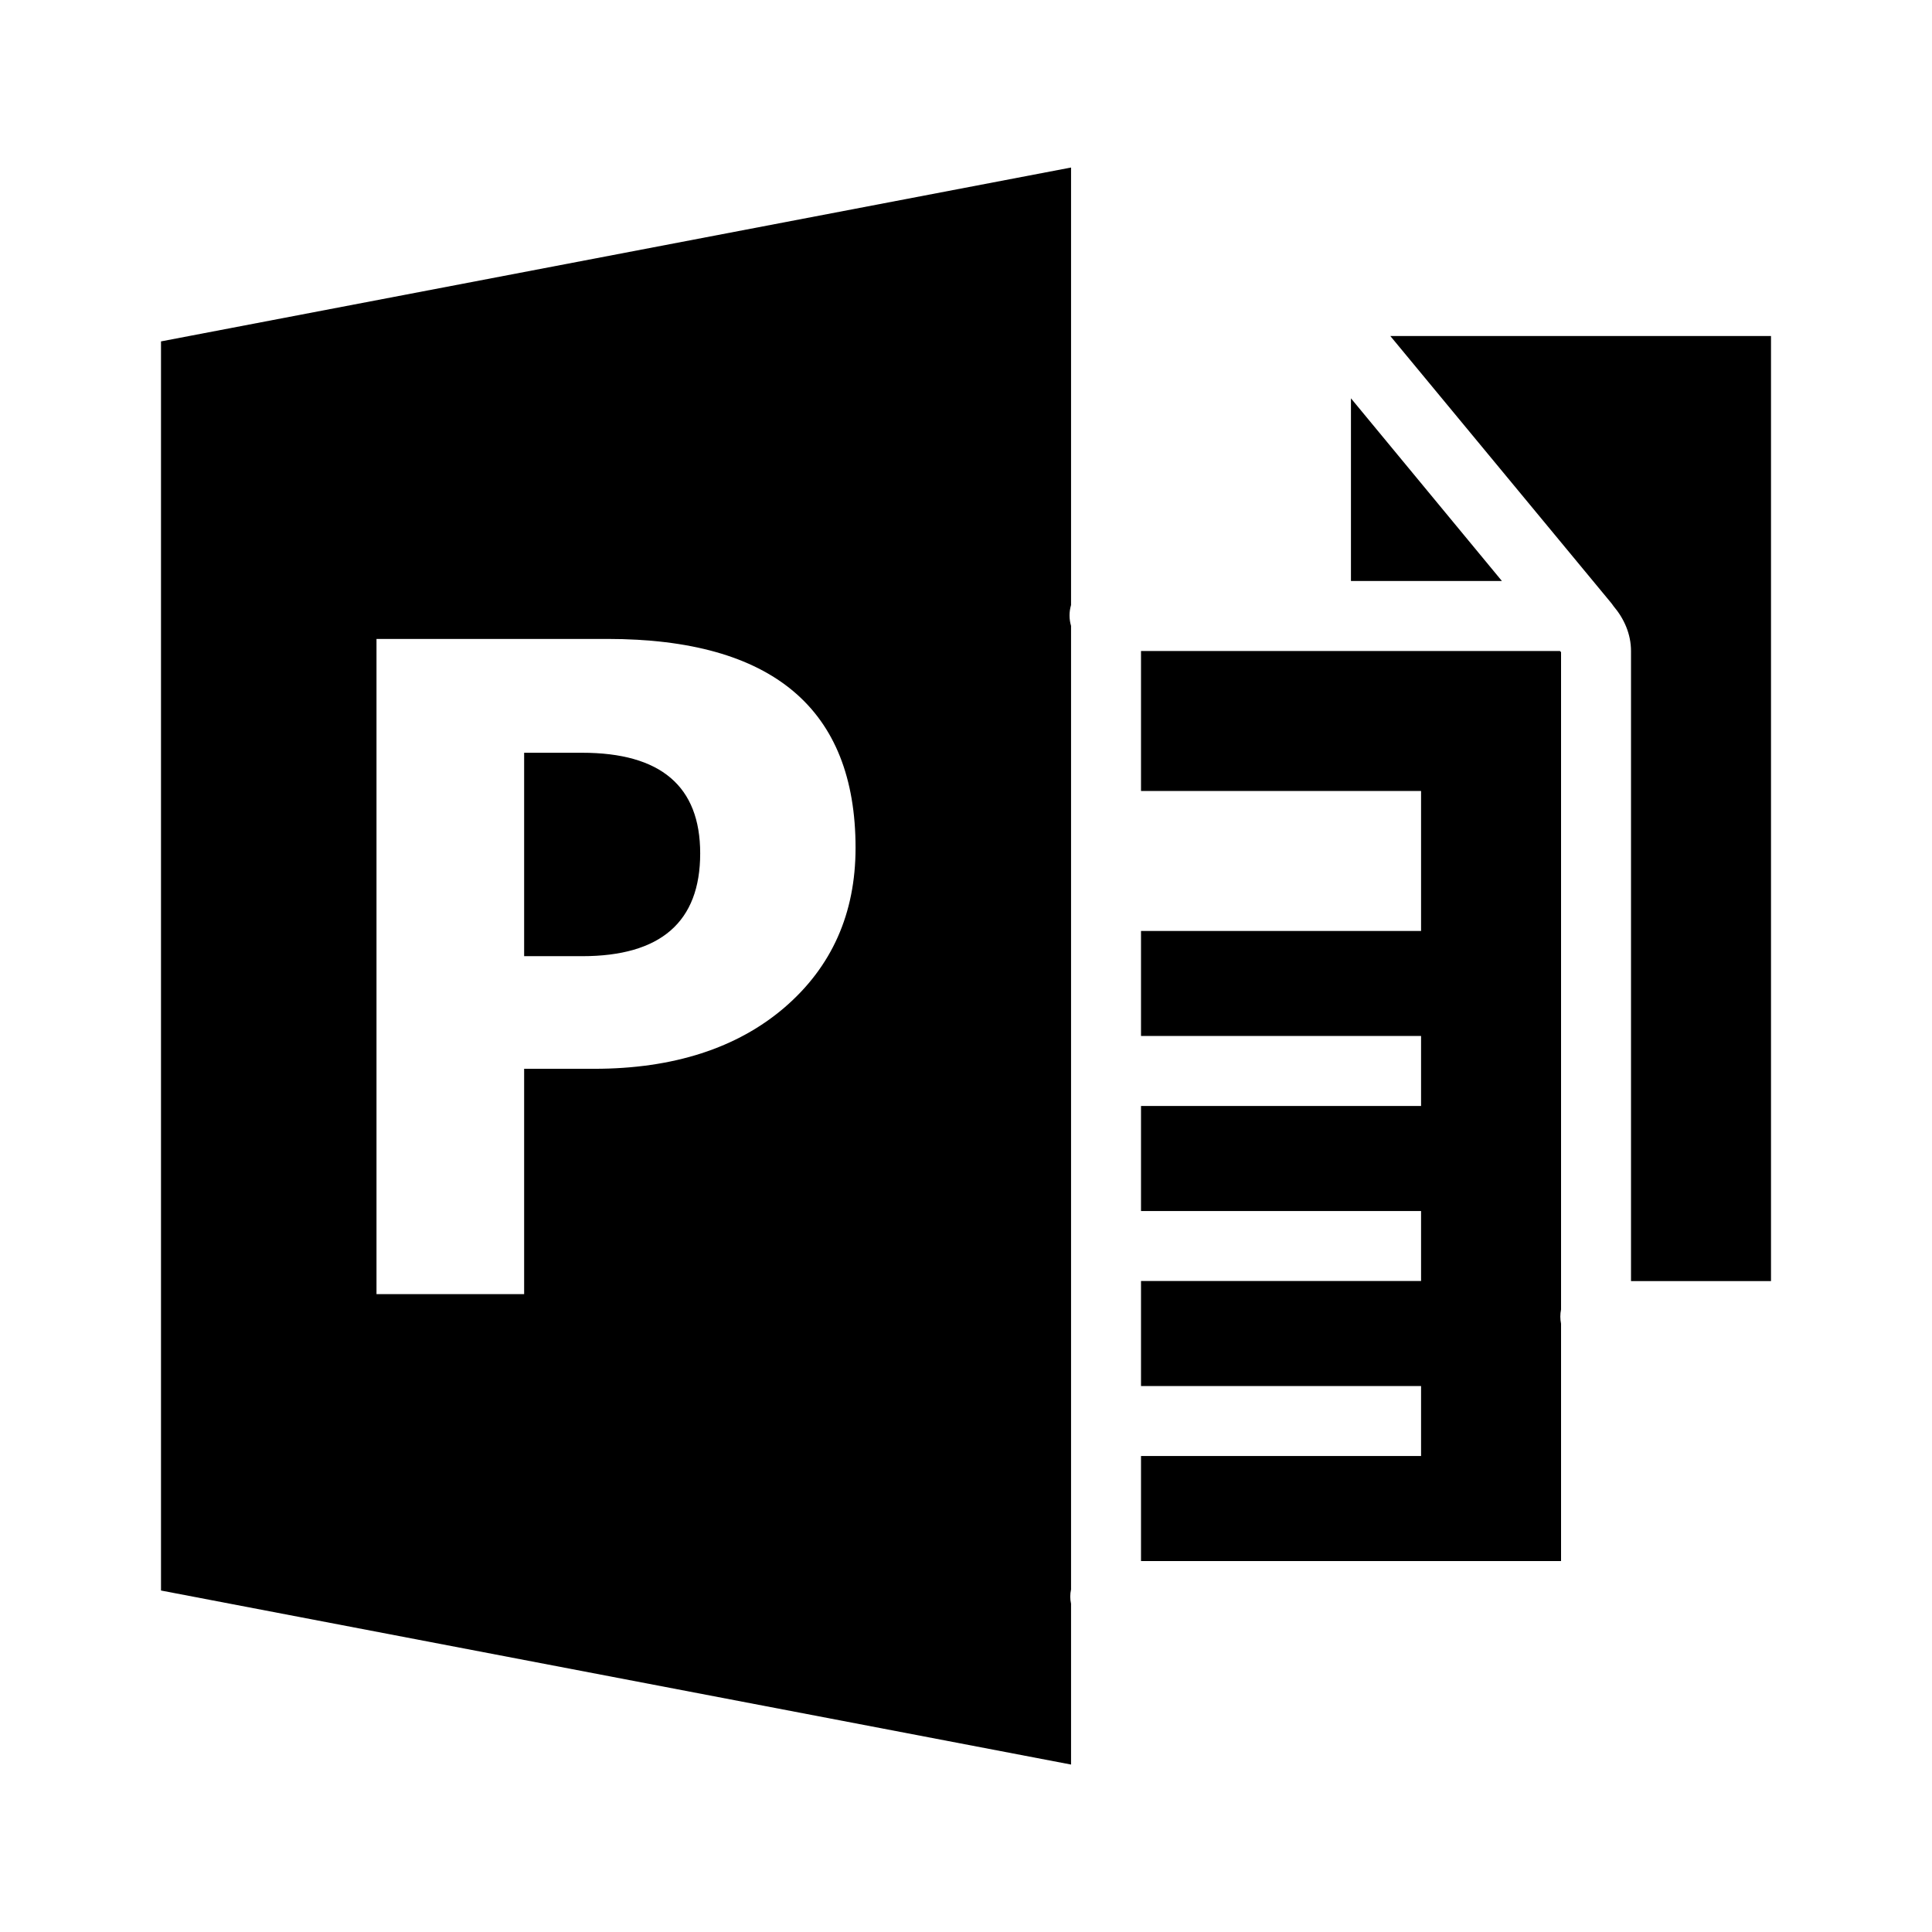 <svg version="1.1" id="master" xmlns="http://www.w3.org/2000/svg" xmlns:xlink="http://www.w3.org/1999/xlink" x="0px" y="0px" width="24px" height="24px" viewBox="0 0 24 24" enable-background="new 0 0 24 24" xml:space="preserve">
<rect fill="none" width="24" height="24"/>
<path d="M18.657,7.217h-1.875V4.948L18.657,7.217z M2,4.241l11.305-2.16v5.435c-0.025,0.085-0.025,0.174,0,0.259v11.97c-0.013,0.059-0.013,0.119,0,0.177v1.998L2,19.758V4.241z M4.677,16.076h1.834v-2.799h0.87c0.983,0,1.776-0.257,2.364-0.761c0.587-0.505,0.883-1.167,0.883-1.984c0-1.729-1.035-2.595-3.084-2.595H4.677V16.076z M8.698,10.601c0-0.836-0.492-1.25-1.467-1.25h-0.72v2.527h0.72C8.206,11.878,8.698,11.454,8.698,10.601z M14.174,8.087v1.739h3.479v1.739h-3.479v1.304h3.479v0.87h-3.479v1.305h3.479v0.869h-3.479v1.305h3.479v0.869h-3.479v1.305h5.218v-2.948c-0.012-0.059-0.012-0.119,0-0.177V8.101c-0.006-0.006-0.009-0.009-0.014-0.014H14.174z M20.003,7.476c0.015,0.017,0.028,0.035,0.041,0.054c0.13,0.153,0.217,0.345,0.217,0.558v7.826H22V4.174h-4.729L20.003,7.476z"/>
</svg>
